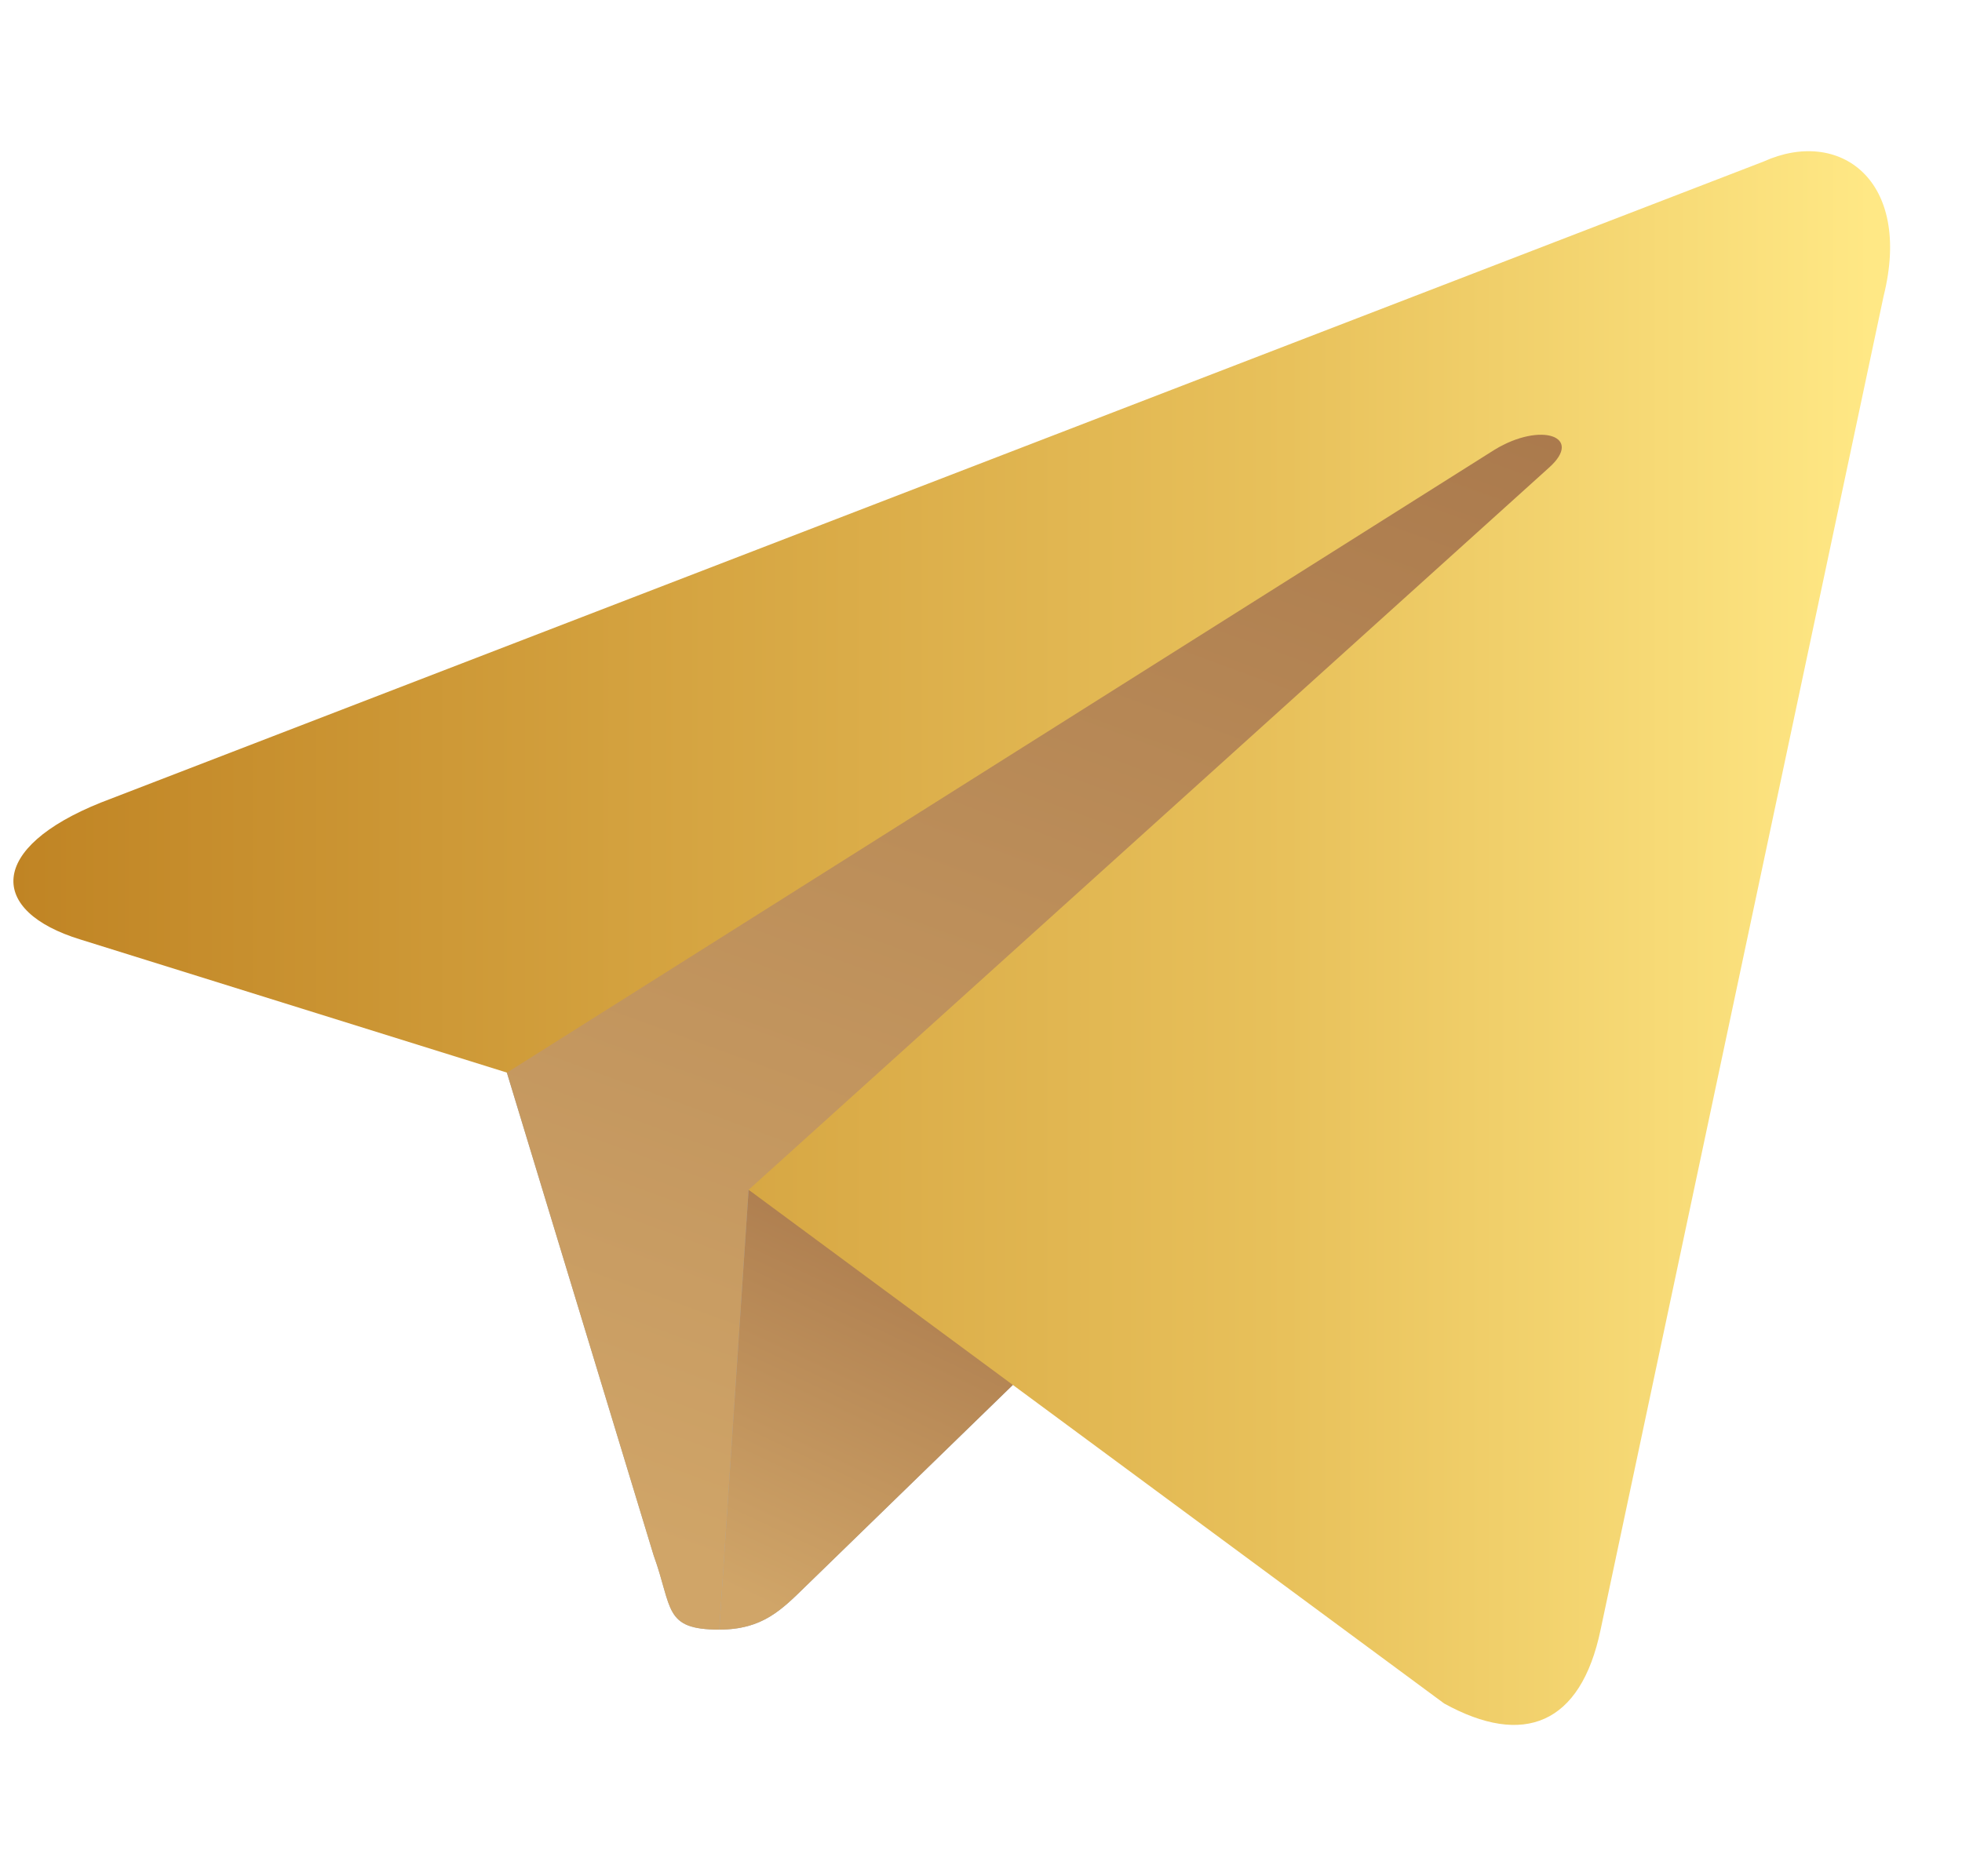 <svg width="23" height="22" viewBox="0 0 23 22" fill="none" xmlns="http://www.w3.org/2000/svg">
<path d="M8.432 19.108C7.776 19.108 7.888 18.86 7.662 18.236L5.734 11.893L20.57 3.092" fill="#AAAAAA"/>
<path d="M8.432 19.108C7.776 19.108 7.888 18.86 7.662 18.236L5.734 11.893L20.57 3.092" fill="url(#paint0_linear_1192_8990)"/>
<path d="M8.432 19.108C8.937 19.108 9.161 18.877 9.443 18.602L12.141 15.979L8.776 13.95" fill="#AAAAAA"/>
<path d="M8.432 19.108C8.937 19.108 9.161 18.877 9.443 18.602L12.141 15.979L8.776 13.95" fill="url(#paint1_linear_1192_8990)"/>
<path d="M8.776 13.951L16.929 19.974C17.859 20.488 18.531 20.222 18.763 19.111L22.081 3.472C22.421 2.109 21.562 1.491 20.672 1.895L1.184 9.41C-0.146 9.943 -0.138 10.685 0.942 11.016L5.943 12.577L17.521 5.273C18.067 4.941 18.569 5.119 18.157 5.485" fill="url(#paint2_linear_1192_8990)"/>
<defs>
<linearGradient id="paint0_linear_1192_8990" x1="18.098" y1="21.939" x2="23.927" y2="6.015" gradientUnits="userSpaceOnUse">
<stop stop-color="#D0A568"/>
<stop offset="1" stop-color="#A8774B"/>
<stop offset="1" stop-color="#8B633F"/>
</linearGradient>
<linearGradient id="paint1_linear_1192_8990" x1="11.523" y1="20.02" x2="13.766" y2="15.262" gradientUnits="userSpaceOnUse">
<stop stop-color="#D0A568"/>
<stop offset="1" stop-color="#A8774B"/>
<stop offset="1" stop-color="#8B633F"/>
</linearGradient>
<linearGradient id="paint2_linear_1192_8990" x1="21.926" y1="1.773" x2="0.157" y2="1.773" gradientUnits="userSpaceOnUse">
<stop stop-color="#FFE885"/>
<stop offset="0.314" stop-color="#E8C15B"/>
<stop offset="1" stop-color="#C08424"/>
</linearGradient>
</defs>
</svg>
